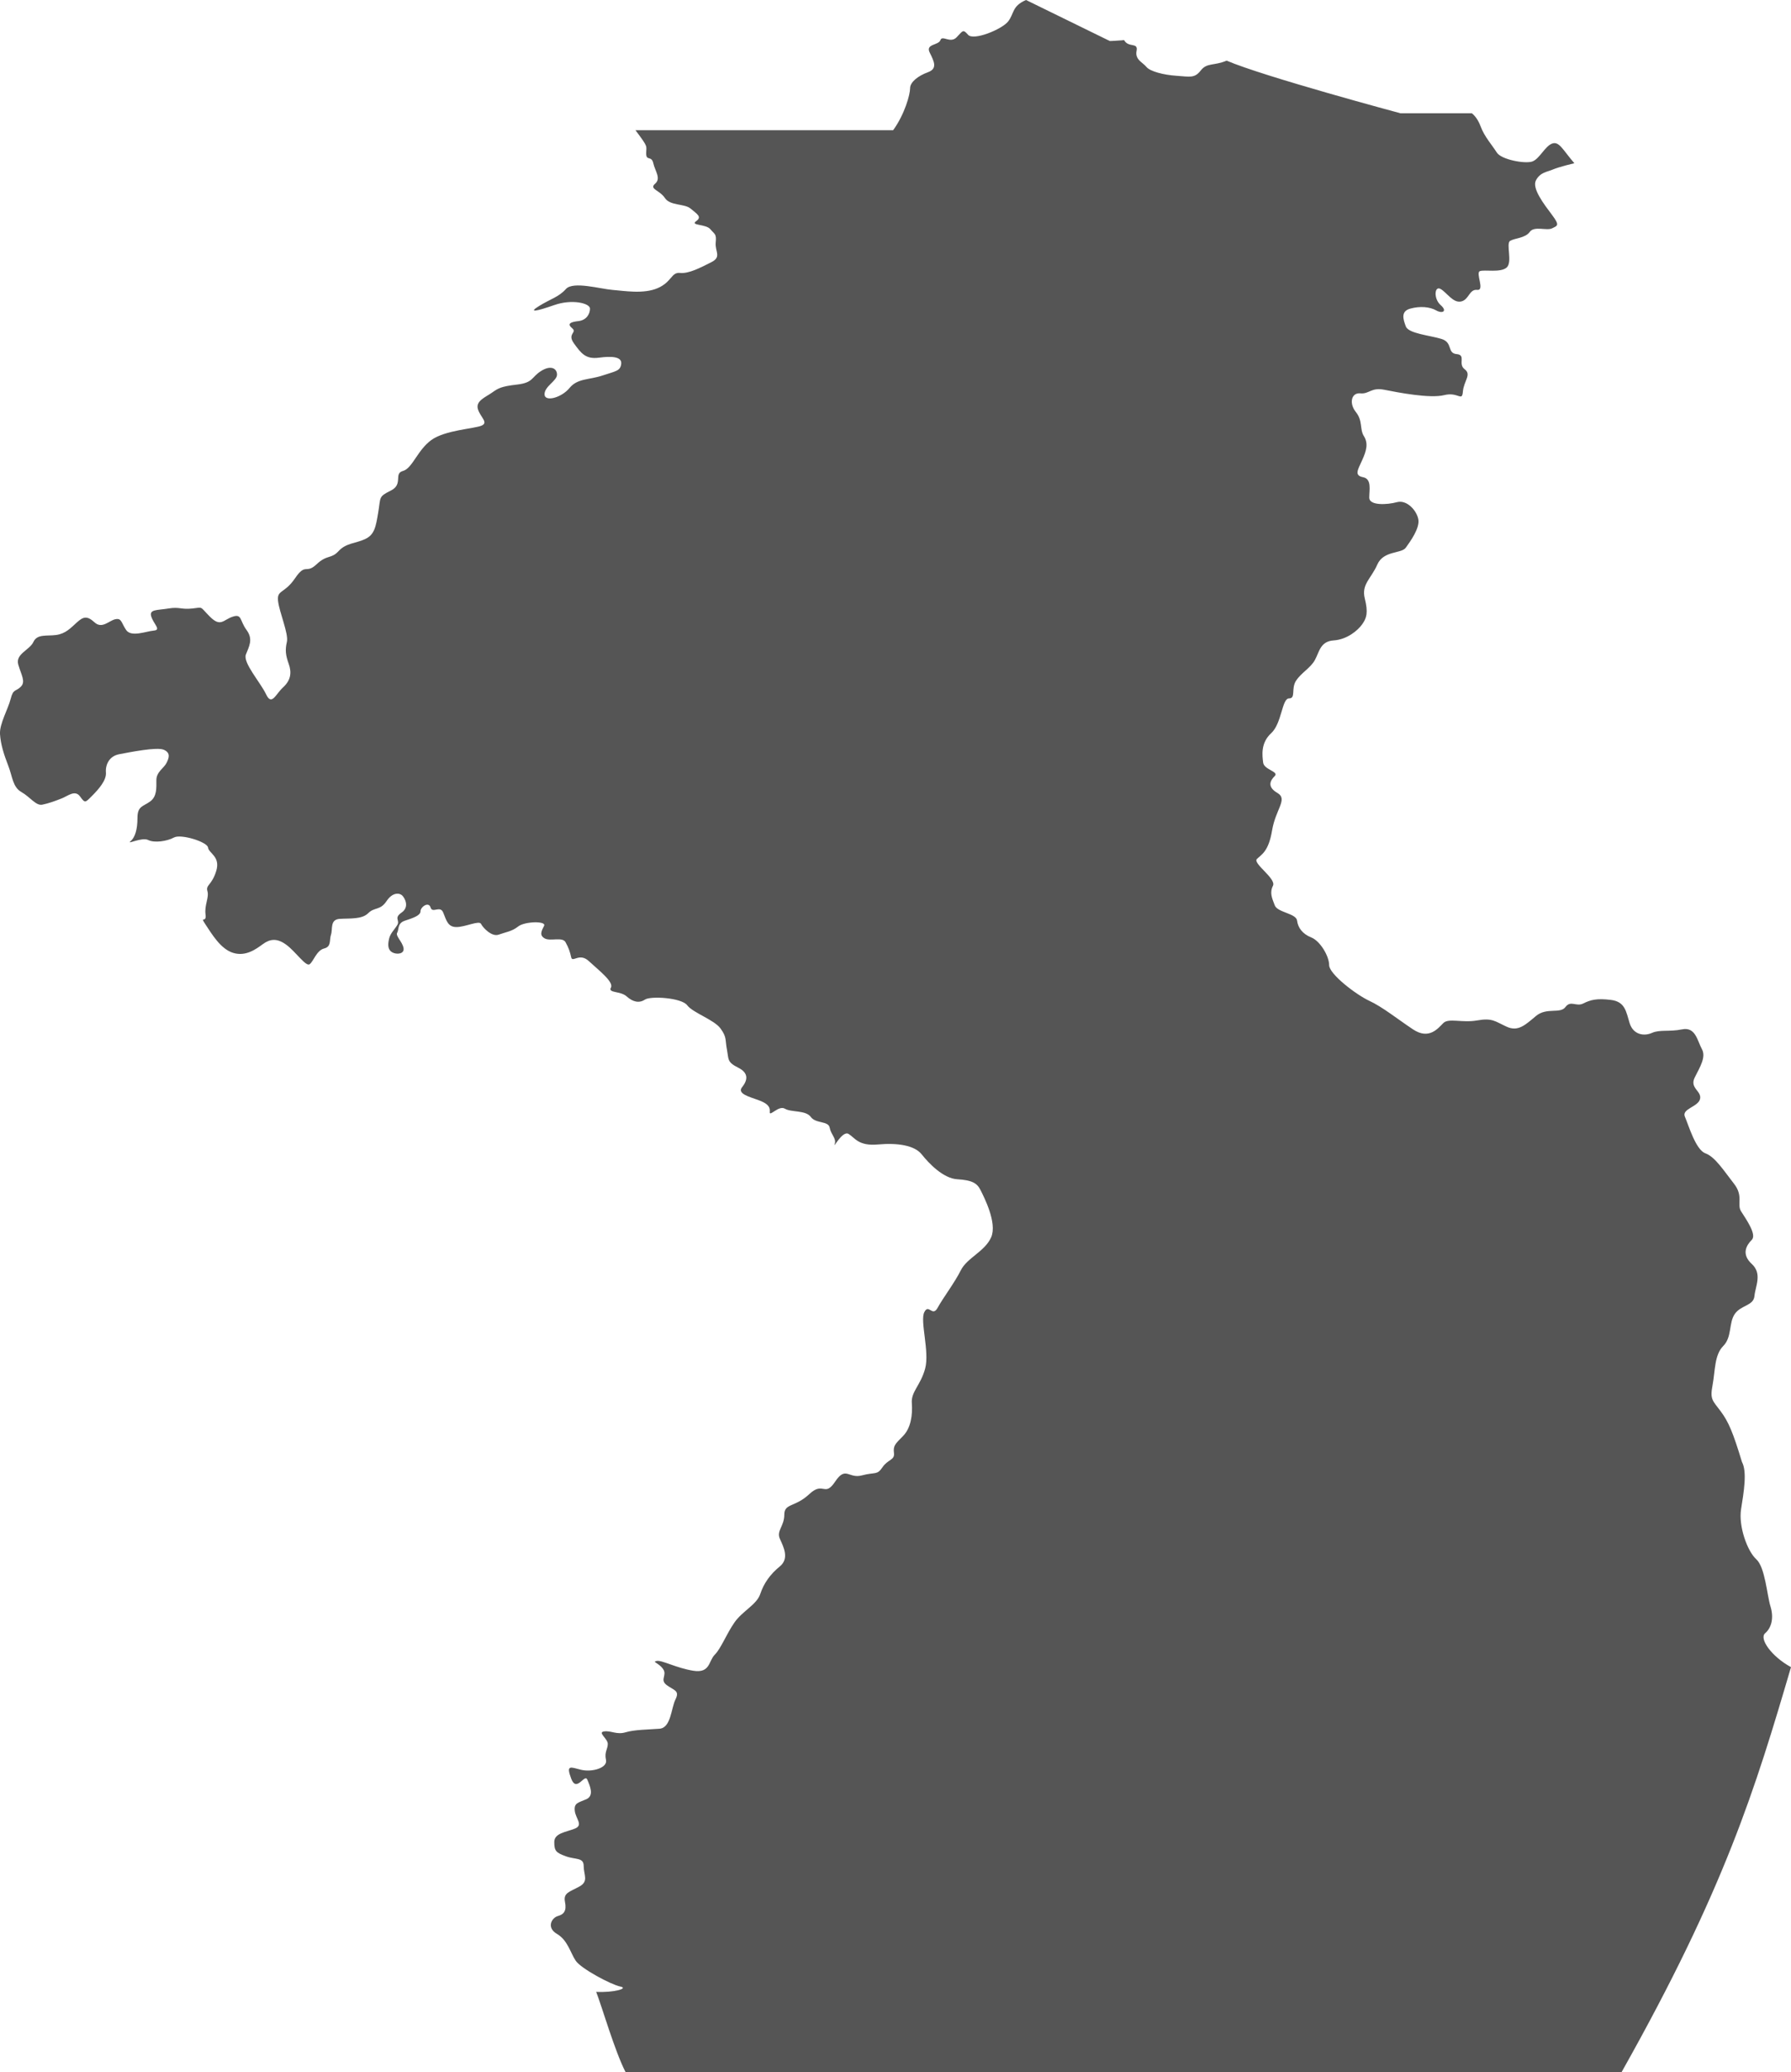 <?xml version="1.0" encoding="UTF-8" standalone="no"?>
<!-- Created with Inkscape (http://www.inkscape.org/) -->

<svg
   width="207.608mm"
   height="240.089mm"
   viewBox="0 0 207.608 240.089"
   version="1.1"
   id="svg1"
   xml:space="preserve"
   inkscape:version="1.3 (0e150ed6c4, 2023-07-21)"
   sodipodi:docname="Atlantic_Ocean-top.svg"
   xmlns:inkscape="http://www.inkscape.org/namespaces/inkscape"
   xmlns:sodipodi="http://sodipodi.sourceforge.net/DTD/sodipodi-0.dtd"
   xmlns="http://www.w3.org/2000/svg"
   xmlns:svg="http://www.w3.org/2000/svg"><sodipodi:namedview
     id="namedview1"
     pagecolor="#505050"
     bordercolor="#ffffff"
     borderopacity="1"
     inkscape:showpageshadow="0"
     inkscape:pageopacity="0"
     inkscape:pagecheckerboard="1"
     inkscape:deskcolor="#505050"
     inkscape:document-units="mm"
     inkscape:zoom="0.45254834"
     inkscape:cx="666.22717"
     inkscape:cy="511.54756"
     inkscape:window-width="1600"
     inkscape:window-height="837"
     inkscape:window-x="-8"
     inkscape:window-y="-8"
     inkscape:window-maximized="1"
     inkscape:current-layer="layer1" /><defs
     id="defs1"><inkscape:path-effect
       effect="simplify"
       id="path-effect9533"
       is_visible="true"
       lpeversion="1.3"
       threshold="2.2"
       steps="10"
       smooth_angles="360"
       helper_size="10"
       simplify_individual_paths="false"
       simplify_just_coalesce="false" /></defs><g
     inkscape:label="Layer 1"
     inkscape:groupmode="layer"
     id="layer1"
     transform="translate(13.305,-13.539)"><path
       style="fill:#555555;fill-opacity:1;fill-rule:evenodd;stroke-width:0.5;stroke-linecap:round;stroke-linejoin:round"
       d="M 59.221,253.628 H 174.666 c 11.989,-21.291 15.503,-32.866 19.637,-46.922 -2.274,-1.24 -3.721,-3.307 -2.997,-3.927 0.723,-0.62 1.034,-1.757 0.62,-3.101 -0.413,-1.344 -0.62,-4.548 -1.654,-5.478 -1.034,-0.93 -2.067,-3.824 -1.757,-5.788 0.31,-1.964 0.723,-4.341 0.103,-5.478 -1.034,-3.411 -1.55,-4.651 -2.48,-5.891 -0.93,-1.24 -1.24,-1.344 -0.93,-2.997 0.31,-1.654 0.207,-3.514 1.24,-4.548 1.034,-1.034 0.62,-2.687 1.344,-3.721 0.723,-1.034 2.17,-0.93 2.274,-2.067 0.103,-1.137 0.93,-2.584 -0.31,-3.721 -1.24,-1.137 -0.62,-2.17 0,-2.791 0.62,-0.62 -0.723,-2.48 -1.24,-3.307 -0.517,-0.827 0.31,-1.757 -0.827,-3.204 -1.137,-1.447 -2.17,-3.101 -3.307,-3.514 -1.137,-0.413 -1.964,-3.307 -2.377,-4.237 -0.413,-0.93 1.55,-1.137 1.757,-2.067 0.207,-0.93 -1.24,-1.24 -0.62,-2.48 0.62,-1.24 1.344,-2.377 0.827,-3.307 -0.517,-0.93 -0.723,-2.584 -2.274,-2.274 -1.55,0.31 -2.584,0 -3.514,0.413 -0.93,0.413 -2.17,0.207 -2.584,-1.137 -0.413,-1.344 -0.517,-2.48 -2.17,-2.687 -1.654,-0.207 -2.377,0 -3.204,0.413 -0.827,0.413 -1.447,-0.413 -2.067,0.413 -0.62,0.827 -2.17,0 -3.411,1.034 -1.24,1.034 -2.067,1.86 -3.411,1.24 -1.344,-0.62 -1.654,-1.034 -3.411,-0.723 -1.757,0.31 -3.307,-0.31 -3.927,0.31 -0.62,0.62 -1.654,1.964 -3.514,0.723 -1.86,-1.24 -3.514,-2.584 -5.064,-3.307 -1.55,-0.723 -4.651,-3.101 -4.651,-4.134 0,-1.034 -1.034,-2.791 -2.067,-3.204 -1.034,-0.413 -1.55,-1.137 -1.654,-1.964 -0.103,-0.827 -2.274,-0.93 -2.584,-1.757 -0.31,-0.827 -0.62,-1.447 -0.207,-2.274 0.413,-0.827 -2.377,-2.584 -1.86,-3.101 0.517,-0.517 1.344,-0.827 1.757,-3.307 0.413,-2.48 1.86,-3.617 0.62,-4.341 -1.24,-0.723 -0.827,-1.447 -0.31,-1.964 0.517,-0.517 -1.24,-0.723 -1.344,-1.55 -0.103,-0.827 -0.31,-2.274 0.93,-3.411 1.24,-1.137 1.24,-4.031 2.067,-4.031 0.827,0 0.207,-1.137 0.827,-2.067 0.62,-0.93 1.654,-1.447 2.17,-2.377 0.517,-0.93 0.62,-2.17 2.17,-2.274 1.55,-0.103 2.791,-1.137 3.307,-1.86 0.517,-0.723 0.723,-1.344 0.31,-2.997 -0.413,-1.654 0.723,-2.274 1.447,-3.927 0.723,-1.654 2.791,-1.24 3.307,-1.964 0.517,-0.723 1.654,-2.274 1.447,-3.307 -0.207,-1.034 -1.344,-2.274 -2.48,-1.964 -1.137,0.31 -3.204,0.413 -3.204,-0.517 0,-0.93 0.31,-2.17 -0.723,-2.377 -1.034,-0.207 -0.62,-0.827 -0.103,-1.964 0.517,-1.137 0.723,-1.964 0.207,-2.791 -0.517,-0.827 -0.103,-1.757 -0.93,-2.791 -0.827,-1.034 -0.517,-2.274 0.517,-2.17 1.034,0.103 1.24,-0.723 2.791,-0.413 1.55,0.31 5.271,1.034 6.925,0.62 1.654,-0.413 2.067,0.827 2.17,-0.413 0.103,-1.24 1.034,-1.964 0.207,-2.584 -0.827,-0.62 0.207,-1.654 -0.93,-1.757 -1.137,-0.103 -0.413,-1.344 -1.757,-1.757 -1.344,-0.413 -3.824,-0.62 -4.134,-1.447 -0.31,-0.827 -0.62,-1.757 0.517,-2.067 1.137,-0.31 2.274,-0.207 2.997,0.207 0.723,0.413 1.344,0.103 0.517,-0.62 -0.827,-0.723 -0.723,-2.274 0,-1.86 0.723,0.413 1.447,1.654 2.377,1.447 0.93,-0.207 0.93,-1.447 1.86,-1.344 0.93,0.103 -0.207,-1.964 0.31,-2.17 0.517,-0.207 2.377,0.207 3.101,-0.413 0.723,-0.62 -0.103,-2.791 0.413,-3.101 0.517,-0.31 1.757,-0.31 2.274,-1.034 0.517,-0.723 1.964,-0.103 2.584,-0.413 0.62,-0.31 0.93,-0.31 0,-1.55 -0.93,-1.24 -2.377,-3.101 -1.86,-4.031 0.517,-0.93 1.24,-0.93 1.964,-1.24 0.723,-0.31 2.48,-0.723 2.48,-0.723 -1.344,-1.55 -1.757,-2.584 -2.584,-2.274 -0.827,0.31 -1.447,1.757 -2.274,2.067 -0.827,0.31 -3.617,-0.207 -4.134,-1.034 -0.517,-0.827 -1.447,-1.86 -1.86,-2.997 -0.413,-1.137 -1.034,-1.55 -1.034,-1.55 h -8.268 c 0,0 -15.813,-4.237 -20.154,-6.098 -1.447,0.62 -2.274,0.207 -2.997,1.137 -0.723,0.93 -1.24,0.723 -2.791,0.62 -1.55,-0.103 -3.101,-0.517 -3.514,-1.034 -0.413,-0.517 -1.344,-0.827 -1.137,-1.86 0.207,-1.034 -0.93,-0.31 -1.447,-1.24 -1.24,0.103 -1.654,0.103 -1.654,0.103 l -9.715,-4.754 c -1.654,0.723 -1.344,1.55 -2.067,2.48 -0.723,0.93 -4.031,2.274 -4.651,1.55 -0.62,-0.723 -0.62,-0.413 -1.344,0.31 -0.723,0.723 -1.654,-0.31 -1.86,0.31 -0.207,0.62 -1.757,0.413 -1.24,1.447 0.517,1.034 0.93,1.86 -0.207,2.274 -1.137,0.413 -2.067,1.137 -2.067,1.86 0,0.723 -0.62,2.997 -1.964,4.858 -2.997,0 -29.869,0 -29.869,0 1.55,2.067 1.24,1.757 1.24,2.687 0,0.93 0.62,0.207 0.827,1.137 0.207,0.93 0.93,1.757 0.207,2.377 -0.723,0.62 0.517,0.723 1.137,1.654 0.62,0.93 2.274,0.62 2.997,1.24 0.723,0.62 1.344,0.93 0.62,1.447 -0.723,0.517 1.137,0.31 1.654,0.93 0.517,0.62 0.723,0.517 0.62,1.55 -0.103,1.034 0.723,1.654 -0.517,2.274 -1.24,0.62 -2.584,1.344 -3.617,1.24 -1.034,-0.103 -0.93,1.034 -2.584,1.757 -1.654,0.723 -3.927,0.31 -5.271,0.207 -1.344,-0.103 -4.548,-1.034 -5.374,-0.103 -0.827,0.93 -1.757,1.137 -3.101,1.964 -1.344,0.827 -0.31,0.62 1.757,-0.103 2.067,-0.723 4.134,-0.207 4.134,0.413 0,0.62 -0.413,1.344 -1.344,1.447 -0.93,0.103 -1.344,0.31 -0.723,0.827 0.62,0.517 -0.62,0.62 0.207,1.757 0.827,1.137 1.344,1.86 2.894,1.654 1.55,-0.207 2.687,-0.103 2.584,0.723 -0.103,0.827 -0.62,0.827 -2.17,1.344 -1.55,0.517 -2.894,0.31 -3.824,1.447 -0.93,1.137 -2.894,1.654 -2.894,0.723 0,-0.93 1.447,-1.55 1.447,-2.274 0,-0.723 -0.723,-1.137 -1.86,-0.413 -1.137,0.723 -0.877,1.347 -2.777,1.566 -1.9,0.219 -2.192,0.438 -2.923,0.95 -0.731,0.512 -1.9,0.95 -1.608,1.9 0.292,0.95 1.242,1.535 0.438,1.9 -0.804,0.365 -4.239,0.512 -5.847,1.681 -1.608,1.169 -2.192,3.289 -3.289,3.581 -1.096,0.292 0.073,1.535 -1.389,2.266 -1.462,0.731 -1.169,0.731 -1.462,2.485 -0.292,1.754 -0.438,2.631 -1.535,3.143 -1.096,0.512 -2.192,0.438 -3.069,1.389 -0.877,0.95 -1.315,0.365 -2.558,1.535 -1.242,1.169 -1.242,-0.219 -2.485,1.608 -1.242,1.827 -2.119,1.315 -1.973,2.631 0.146,1.315 1.242,3.8 1.023,4.75 -0.219,0.95 -0.146,1.535 0.219,2.558 0.365,1.023 0.219,1.9 -0.658,2.704 -0.877,0.804 -1.315,2.192 -1.973,0.804 -0.658,-1.389 -2.704,-3.654 -2.339,-4.604 0.365,-0.95 0.877,-1.754 0.073,-2.85 -0.804,-1.096 -0.512,-1.9 -1.608,-1.535 -1.096,0.365 -1.389,1.242 -2.631,0 -1.242,-1.242 -0.731,-1.096 -2.046,-0.95 -1.315,0.146 -1.462,-0.219 -2.777,0 -1.315,0.219 -2.266,0.073 -1.973,0.95 0.292,0.877 1.169,1.535 0.292,1.608 -0.877,0.073 -2.631,0.804 -3.216,-0.073 -0.585,-0.877 -0.512,-1.389 -1.242,-1.242 -0.731,0.146 -1.535,1.169 -2.412,0.365 -0.877,-0.804 -1.315,-0.658 -2.046,0 -0.731,0.658 -1.315,1.315 -2.412,1.462 -1.096,0.146 -2.192,-0.146 -2.631,0.804 -0.438,0.95 -2.119,1.389 -1.754,2.631 0.365,1.242 0.877,1.973 0.292,2.558 -0.585,0.585 -0.877,0.219 -1.169,1.389 -0.292,1.169 -1.315,2.923 -1.242,4.093 0.073,1.169 0.438,2.339 0.95,3.654 0.512,1.315 0.512,2.485 1.535,3.069 1.023,0.585 1.681,1.608 2.412,1.462 0.731,-0.146 1.535,-0.438 2.266,-0.731 0.731,-0.292 1.535,-1.023 2.119,-0.219 0.585,0.804 0.585,0.731 1.389,-0.073 0.804,-0.804 1.681,-1.827 1.608,-2.704 -0.073,-0.877 0.365,-1.9 1.535,-2.119 1.169,-0.219 4.385,-0.877 5.189,-0.512 0.804,0.365 0.585,0.95 0.292,1.535 -0.292,0.585 -1.169,1.023 -1.169,1.973 0,0.95 0.073,1.9 -0.731,2.485 -0.804,0.585 -1.462,0.512 -1.462,1.9 0,1.389 -0.292,2.266 -0.804,2.704 -0.512,0.438 1.315,-0.512 2.046,-0.146 0.731,0.365 2.192,0.146 2.996,-0.292 0.804,-0.438 3.873,0.512 3.946,1.169 0.073,0.658 1.462,1.023 0.95,2.704 -0.512,1.681 -1.242,1.608 -1.023,2.339 0.219,0.731 -0.365,1.608 -0.219,2.704 0.146,1.096 -0.731,0.073 0,1.169 0.731,1.096 1.754,2.85 3.216,3.289 1.462,0.438 2.631,-0.438 3.435,-1.023 0.804,-0.585 1.608,-0.731 2.704,0.073 1.096,0.804 2.266,2.558 2.704,2.266 0.438,-0.292 0.804,-1.608 1.681,-1.827 0.877,-0.219 0.585,-0.95 0.804,-1.608 0.219,-0.658 -0.146,-1.754 1.023,-1.827 1.169,-0.073 2.558,0.073 3.289,-0.658 0.731,-0.731 1.389,-0.292 2.119,-1.389 0.731,-1.096 1.535,-0.95 1.827,-0.658 0.292,0.292 0.877,1.315 -0.073,1.973 -0.95,0.658 -0.146,0.877 -0.512,1.462 -0.365,0.585 -0.804,0.95 -0.95,1.608 -0.146,0.658 -0.146,1.242 0.365,1.535 0.512,0.292 1.462,0.219 1.315,-0.512 -0.146,-0.731 -0.95,-1.389 -0.731,-1.754 0.219,-0.365 0,-1.096 0.877,-1.389 0.877,-0.292 1.827,-0.585 1.827,-1.096 0,-0.512 0.95,-1.169 1.169,-0.438 0.219,0.731 1.096,-0.292 1.462,0.585 0.365,0.877 0.512,1.681 1.535,1.681 1.023,0 2.631,-0.804 2.85,-0.365 0.219,0.438 1.242,1.535 2.046,1.242 0.804,-0.292 1.535,-0.365 2.266,-0.95 0.731,-0.585 3.289,-0.658 2.996,-0.073 -0.292,0.585 -0.585,1.096 0.073,1.462 0.658,0.365 2.046,-0.219 2.412,0.438 0.365,0.658 0.512,1.096 0.658,1.754 0.146,0.658 0.95,-0.585 2.046,0.438 1.096,1.023 2.923,2.412 2.558,3.069 -0.365,0.658 1.096,0.365 1.827,1.023 0.731,0.658 1.462,0.804 2.119,0.365 0.658,-0.438 4.239,-0.219 4.896,0.658 0.658,0.877 3.143,1.681 3.873,2.704 0.731,1.023 0.512,1.242 0.731,2.412 0.219,1.169 0,1.462 1.315,2.119 1.315,0.658 1.023,1.535 0.438,2.266 -0.585,0.731 0.804,1.096 1.827,1.462 1.023,0.365 1.462,0.731 1.389,1.389 -0.073,0.658 1.023,-0.804 1.754,-0.365 0.731,0.438 2.412,0.146 2.996,0.95 0.585,0.804 2.046,0.438 2.192,1.242 0.146,0.804 0.804,1.242 0.585,1.9 -0.219,0.658 0.877,-1.608 1.608,-1.169 0.731,0.438 1.129,1.427 3.403,1.22 2.274,-0.207 4.237,0.103 5.064,1.137 0.827,1.034 2.48,2.791 4.134,2.894 1.654,0.103 2.274,0.413 2.687,1.24 0.413,0.827 1.964,3.824 1.24,5.478 -0.723,1.654 -2.791,2.377 -3.514,3.824 -0.723,1.447 -2.067,3.204 -2.687,4.341 -0.62,1.137 -1.034,-0.517 -1.55,0.517 -0.517,1.034 0.62,4.548 0.103,6.511 -0.517,1.964 -1.654,2.687 -1.55,4.031 0.103,1.344 -0.103,2.894 -1.034,3.824 -0.93,0.93 -1.137,1.137 -1.034,1.964 0.103,0.827 -0.723,0.723 -1.344,1.654 -0.62,0.93 -0.827,0.517 -2.377,0.93 -1.55,0.413 -1.86,-1.137 -3.101,0.723 -1.24,1.86 -1.344,-0.103 -2.997,1.447 -1.654,1.55 -2.894,1.034 -2.894,2.377 0,1.344 -0.93,1.86 -0.517,2.791 0.413,0.93 1.137,2.274 0,3.204 -1.137,0.93 -1.86,1.964 -2.274,3.204 -0.413,1.24 -2.067,1.964 -2.997,3.307 -0.93,1.344 -1.55,2.997 -2.274,3.721 -0.723,0.723 -0.517,2.17 -2.48,1.86 -1.964,-0.31 -3.617,-1.24 -4.237,-1.137 -0.62,0.103 0.207,0.207 0.723,0.93 0.517,0.723 -0.413,1.24 0.413,1.86 0.827,0.62 1.55,0.62 1.034,1.654 -0.517,1.034 -0.517,3.307 -1.86,3.411 -1.344,0.103 -2.894,0.103 -3.927,0.413 -1.034,0.31 -1.654,-0.207 -2.48,-0.103 -0.827,0.103 0.413,0.827 0.413,1.447 0,0.62 -0.413,0.93 -0.207,1.86 0.207,0.93 -1.654,1.447 -2.894,1.137 -1.24,-0.31 -1.757,-0.62 -1.137,1.034 0.62,1.654 1.55,-0.62 1.86,0.103 0.31,0.723 0.827,1.86 -0.103,2.274 -0.93,0.413 -1.447,0.413 -1.344,1.344 0.103,0.93 1.034,1.654 0,2.067 -1.034,0.413 -2.377,0.517 -2.377,1.55 0,1.034 0.207,1.24 1.344,1.654 1.137,0.413 2.067,0.103 2.067,1.137 0,1.034 0.62,1.757 -0.517,2.377 -1.137,0.62 -1.86,0.723 -1.654,1.757 0.207,1.034 -0.103,1.447 -0.827,1.654 -0.723,0.207 -1.344,1.344 -0.103,2.067 1.24,0.723 1.55,2.17 2.17,3.101 0.62,0.93 4.134,2.791 5.168,2.997 1.034,0.207 -0.723,0.723 -2.791,0.62 0.62,1.55 2.17,6.925 3.411,9.302 z"
       id="path1" /></g></svg>
